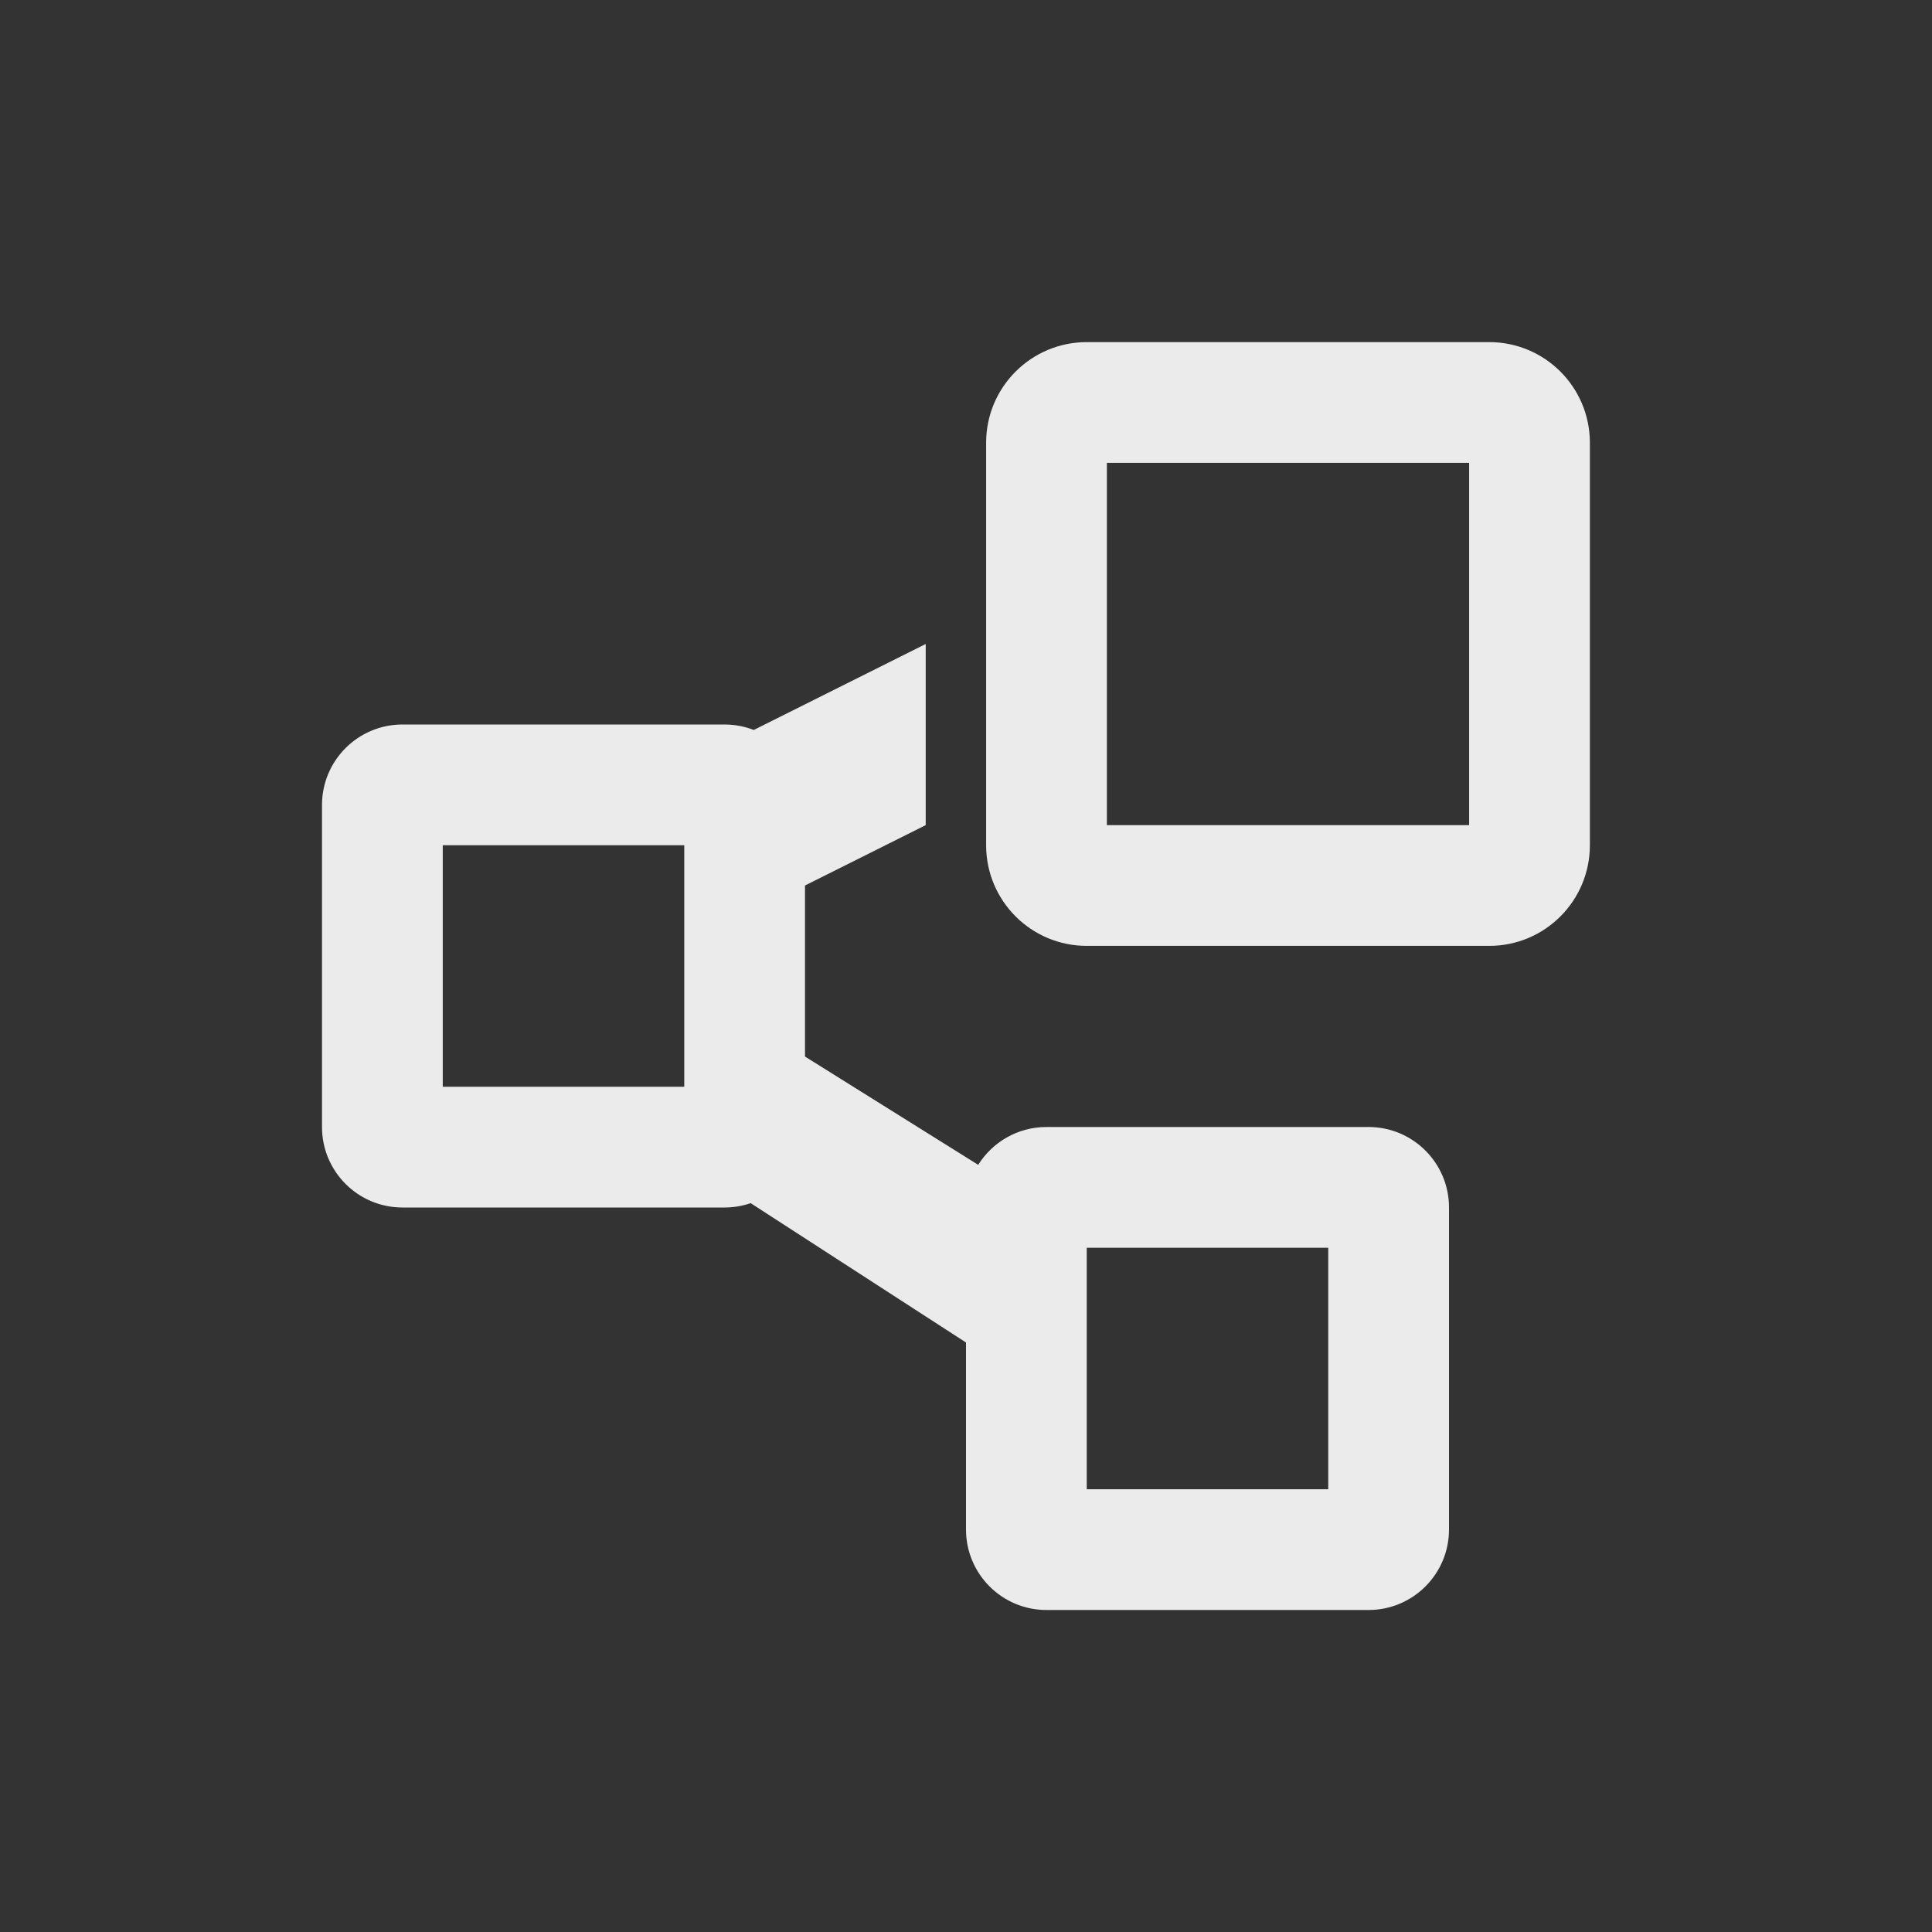 <svg width="48" height="48" viewBox="0 0 48 48" fill="none" xmlns="http://www.w3.org/2000/svg">
<rect x="0" y="0" width="48" height="48" fill="#333333" stroke="none"/>
<path fill-rule="evenodd" clip-rule="evenodd" d="M24.5 11C24.5 9.619 25.619 8.5 27 8.5H37C38.381 8.5 39.5 9.619 39.5 11V21C39.5 22.381 38.381 23.5 37 23.5H27C25.619 23.5 24.5 22.381 24.5 21V11ZM27.5 11.5V20.5H36.5V11.5H27.5Z" fill="#EBEBEB"/>
<path fill-rule="evenodd" clip-rule="evenodd" d="M20 22L22.999 20.5V16L18.727 18.136C18.502 18.048 18.256 18 18 18H10C8.895 18 8 18.895 8 20V28C8 29.105 8.895 30 10 30H18C18.228 30 18.446 29.962 18.65 29.892L24 33.354V38C24 39.105 24.895 40 26 40H34C35.105 40 36 39.105 36 38V30C36 28.895 35.105 28 34 28H26C25.285 28 24.657 28.375 24.303 28.94L20 26.25V22ZM27 31V37H33V31H27ZM11 27V21H17V27H11Z" fill="#EBEBEB"/>
</svg>
